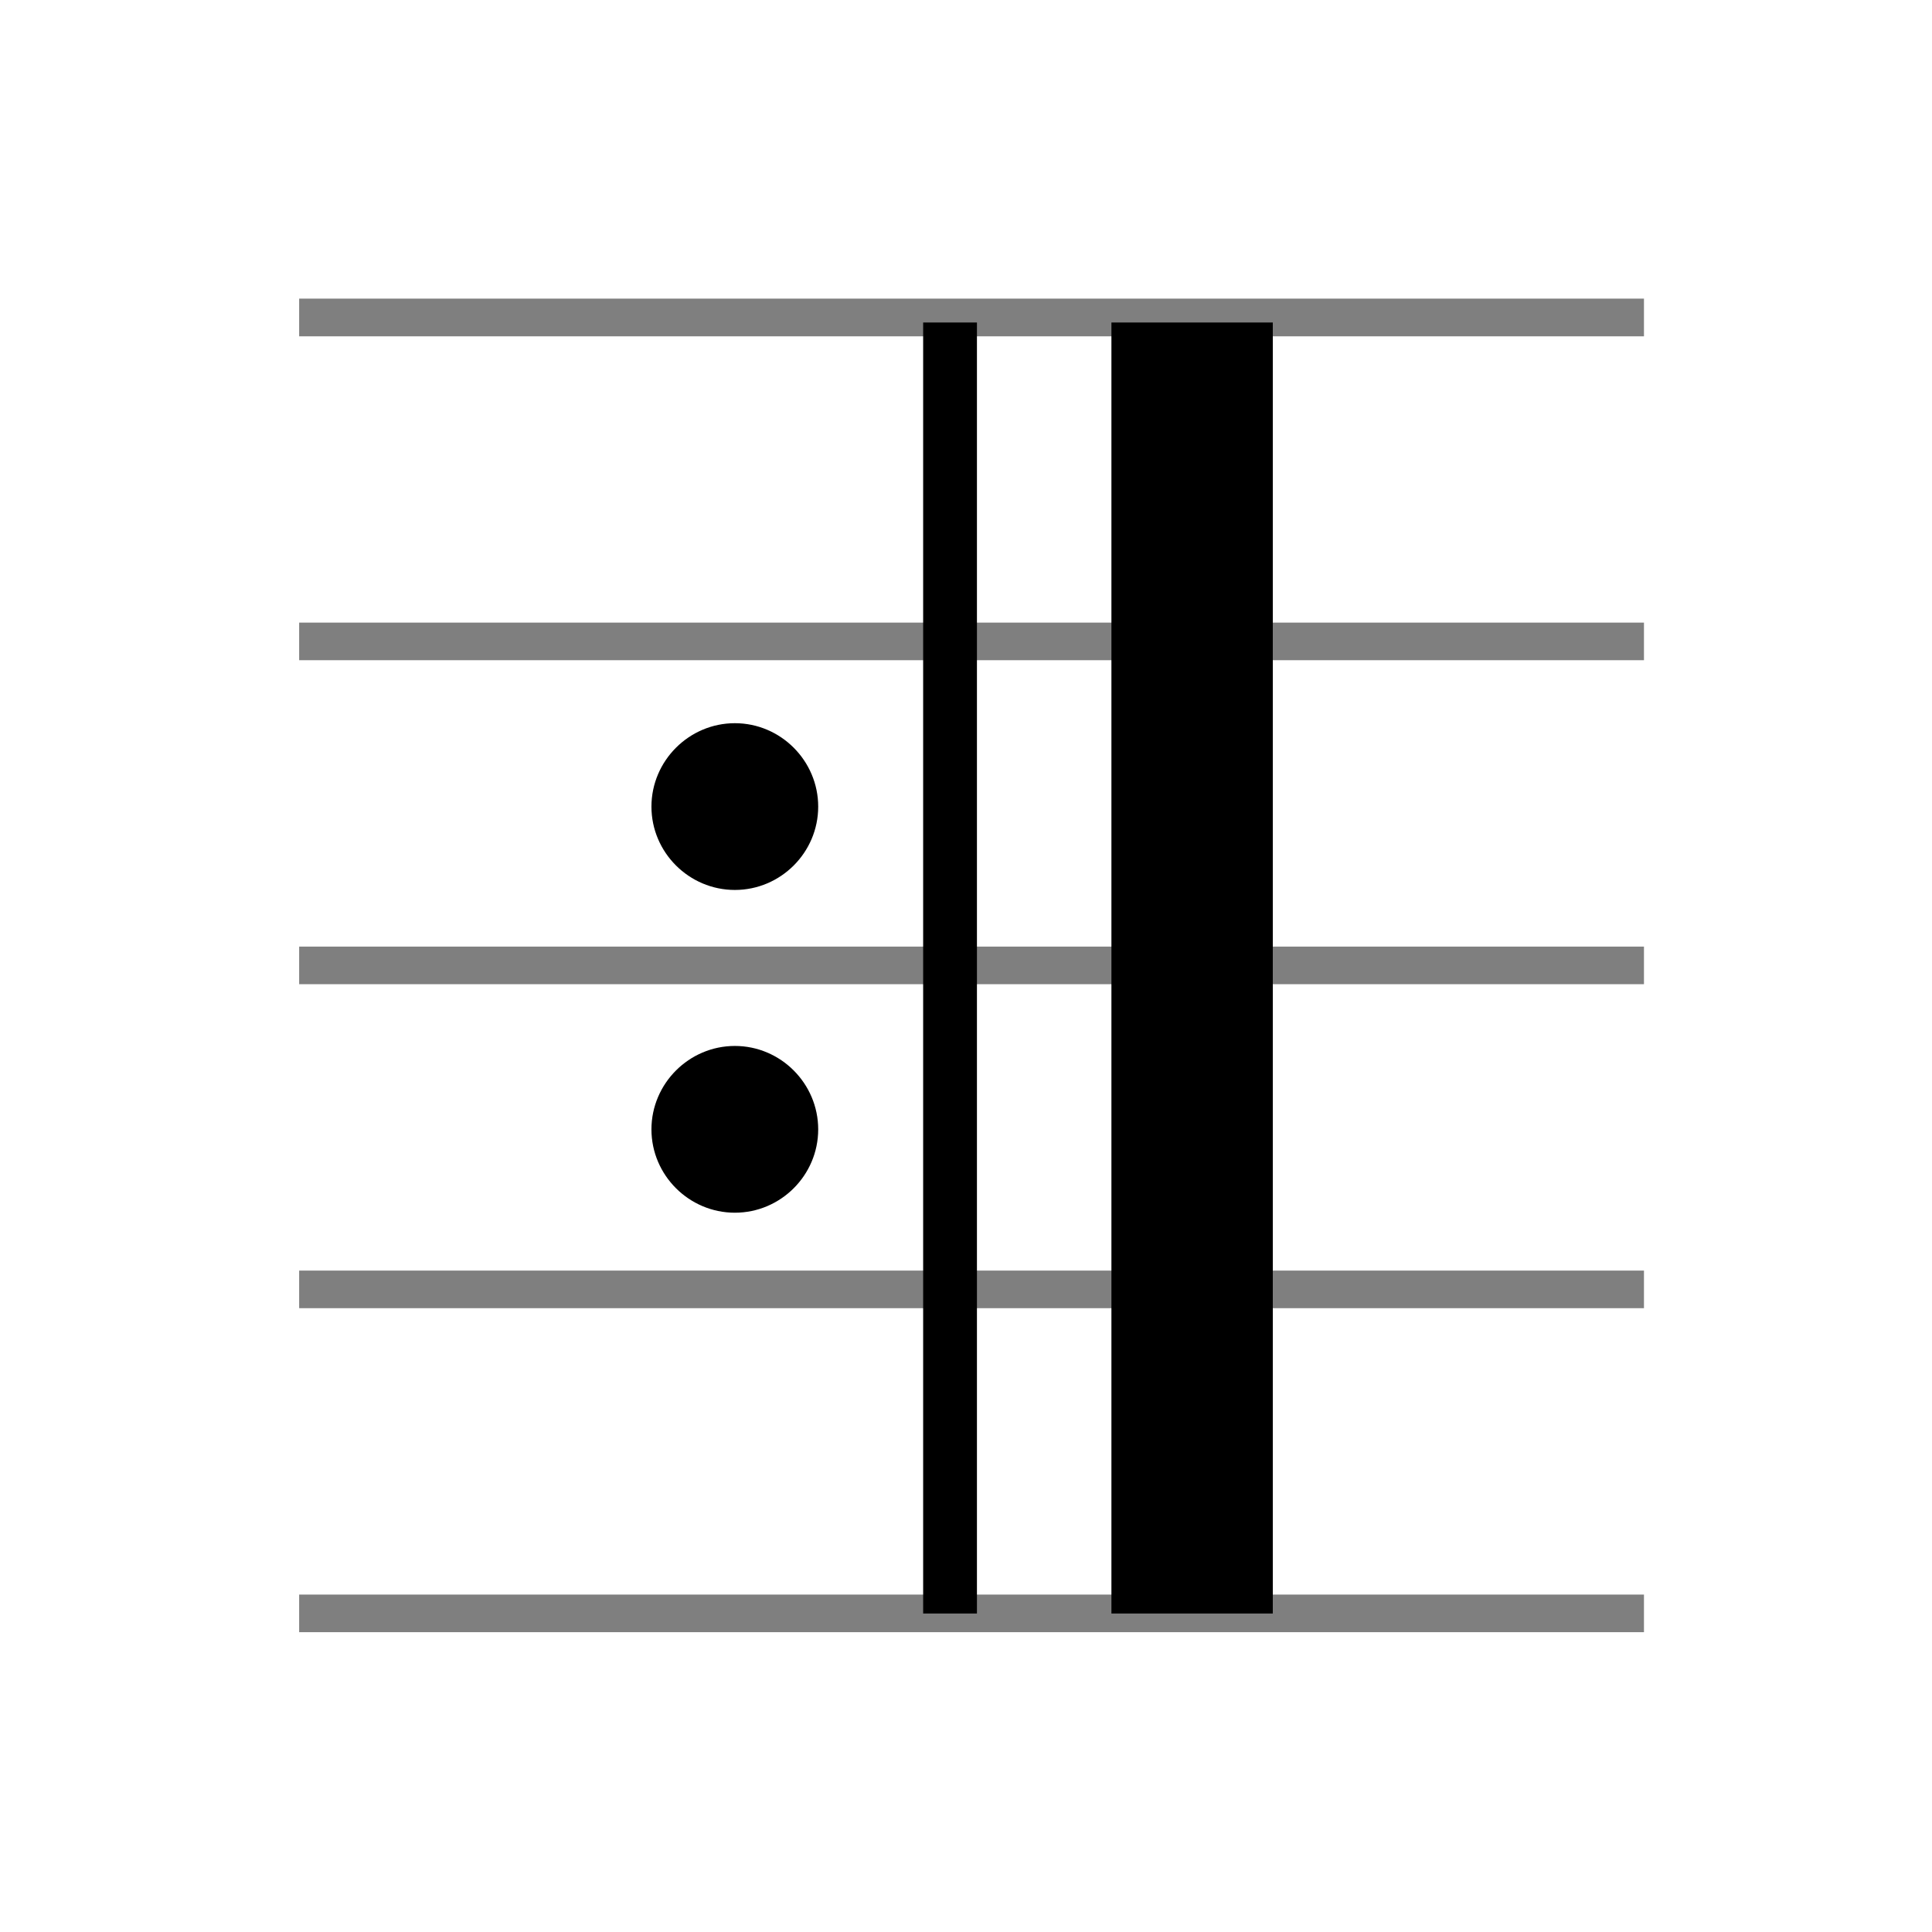 <?xml version="1.0" encoding="UTF-8" standalone="no"?>
<svg
   xmlns:dc="http://purl.org/dc/elements/1.1/"
   xmlns:cc="http://creativecommons.org/ns#"
   xmlns:rdf="http://www.w3.org/1999/02/22-rdf-syntax-ns#"
   xmlns:svg="http://www.w3.org/2000/svg"
   xmlns="http://www.w3.org/2000/svg"
   xmlns:sodipodi="http://sodipodi.sourceforge.net/DTD/sodipodi-0.dtd"
   xmlns:inkscape="http://www.inkscape.org/namespaces/inkscape"
   role="img"
   width="70"
   height="70"
   version="1.1"
   id="svg74"
   sodipodi:docname="repeat-end.svg"
   inkscape:version="0.92.4 (5da689c313, 2019-01-14)">
  <defs
     id="defs78" />
  <sodipodi:namedview
     pagecolor="#ffffff"
     bordercolor="#666666"
     borderopacity="1"
     objecttolerance="10"
     gridtolerance="10"
     guidetolerance="10"
     inkscape:pageopacity="0"
     inkscape:pageshadow="2"
     inkscape:window-width="1920"
     inkscape:window-height="1051"
     id="namedview76"
     showgrid="true"
     inkscape:zoom="8.6671088"
     inkscape:cx="34.999999"
     inkscape:cy="34.999995"
     inkscape:window-x="-9"
     inkscape:window-y="-9"
     inkscape:window-maximized="1"
     inkscape:current-layer="svg74">
    <inkscape:grid
       type="xygrid"
       id="grid1329"
       spacingx="70"
       spacingy="70" />
  </sodipodi:namedview>
  <title
     id="title2">Sheet Music for &quot;Temporary&quot;</title>
  <g
     id="g1197"
     transform="translate(427.442,-169.96)">
    <rect
       y="169.96"
       x="-427.442"
       height="70"
       width="70"
       id="rect1148-0-6"
       style="opacity:1;fill:none;fill-opacity:1;stroke:none;stroke-width:113.386;stroke-linecap:round;stroke-linejoin:miter;stroke-miterlimit:4;stroke-dasharray:none;stroke-dashoffset:0;stroke-opacity:1;paint-order:normal" />
    <g
       id="g989-4-5"
       transform="matrix(-1.949,0,0,1.949,-1785.604,336.331)">
      <g
         id="g1144-5">
        <path
           inkscape:connector-curvature="0"
           id="circle879-7-9"
           d="m -710.512,-65.918 c -0.852,0 -1.549,0.699 -1.549,1.551 0,0.852 0.697,1.549 1.549,1.549 0.852,0 1.551,-0.697 1.551,-1.549 0,-0.852 -0.699,-1.551 -1.551,-1.551 z"
           style="color:#000000;font-style:normal;font-variant:normal;font-weight:normal;font-stretch:normal;font-size:20px;line-height:normal;font-family:serif;font-variant-ligatures:normal;font-variant-position:normal;font-variant-caps:normal;font-variant-numeric:normal;font-variant-alternates:normal;font-feature-settings:normal;text-indent:0;text-align:start;text-decoration:none;text-decoration-line:none;text-decoration-style:solid;text-decoration-color:#000000;letter-spacing:normal;word-spacing:normal;text-transform:none;writing-mode:lr-tb;direction:ltr;text-orientation:mixed;dominant-baseline:auto;baseline-shift:baseline;text-anchor:start;white-space:normal;shape-padding:0;clip-rule:nonzero;display:inline;overflow:visible;visibility:visible;opacity:1;isolation:auto;mix-blend-mode:normal;color-interpolation:sRGB;color-interpolation-filters:linearRGB;solid-color:#000000;solid-opacity:1;vector-effect:none;fill-opacity:1;fill-rule:nonzero;stroke:none;stroke-width:0.7;stroke-linecap:butt;stroke-linejoin:miter;stroke-miterlimit:4;stroke-dasharray:none;stroke-dashoffset:0;stroke-opacity:1;color-rendering:auto;image-rendering:auto;shape-rendering:auto;text-rendering:auto;enable-background:accumulate"
           sodipodi:nodetypes="sssss" />
        <path
           inkscape:connector-curvature="0"
           id="circle881-5-3"
           d="m -710.512,-71.918 c -0.852,0 -1.549,0.699 -1.549,1.551 0,0.852 0.697,1.549 1.549,1.549 0.852,0 1.551,-0.697 1.551,-1.549 0,-0.852 -0.699,-1.551 -1.551,-1.551 z"
           style="color:#000000;font-style:normal;font-variant:normal;font-weight:normal;font-stretch:normal;font-size:20px;line-height:normal;font-family:serif;font-variant-ligatures:normal;font-variant-position:normal;font-variant-caps:normal;font-variant-numeric:normal;font-variant-alternates:normal;font-feature-settings:normal;text-indent:0;text-align:start;text-decoration:none;text-decoration-line:none;text-decoration-style:solid;text-decoration-color:#000000;letter-spacing:normal;word-spacing:normal;text-transform:none;writing-mode:lr-tb;direction:ltr;text-orientation:mixed;dominant-baseline:auto;baseline-shift:baseline;text-anchor:start;white-space:normal;shape-padding:0;clip-rule:nonzero;display:inline;overflow:visible;visibility:visible;opacity:1;isolation:auto;mix-blend-mode:normal;color-interpolation:sRGB;color-interpolation-filters:linearRGB;solid-color:#000000;solid-opacity:1;vector-effect:none;fill-opacity:1;fill-rule:nonzero;stroke:none;stroke-width:0.7;stroke-linecap:butt;stroke-linejoin:miter;stroke-miterlimit:4;stroke-dasharray:none;stroke-dashoffset:0;stroke-opacity:1;color-rendering:auto;image-rendering:auto;shape-rendering:auto;text-rendering:auto;enable-background:accumulate"
           sodipodi:nodetypes="sssss" />
        <path
           inkscape:connector-curvature="0"
           id="path21-5-3"
           d="m -715.012,-79.367 v 24 h 1 v -24 z"
           style="color:#000000;font-style:normal;font-variant:normal;font-weight:normal;font-stretch:normal;font-size:20px;line-height:normal;font-family:serif;font-variant-ligatures:normal;font-variant-position:normal;font-variant-caps:normal;font-variant-numeric:normal;font-variant-alternates:normal;font-feature-settings:normal;text-indent:0;text-align:start;text-decoration:none;text-decoration-line:none;text-decoration-style:solid;text-decoration-color:#000000;letter-spacing:normal;word-spacing:normal;text-transform:none;writing-mode:lr-tb;direction:ltr;text-orientation:mixed;dominant-baseline:auto;baseline-shift:baseline;text-anchor:start;white-space:normal;shape-padding:0;clip-rule:nonzero;display:inline;overflow:visible;visibility:visible;opacity:1;isolation:auto;mix-blend-mode:normal;color-interpolation:sRGB;color-interpolation-filters:linearRGB;solid-color:#000000;solid-opacity:1;vector-effect:none;fill:currentColor;fill-opacity:1;fill-rule:nonzero;stroke:none;stroke-width:1;stroke-linecap:butt;stroke-linejoin:miter;stroke-miterlimit:4;stroke-dasharray:none;stroke-dashoffset:0;stroke-opacity:1;color-rendering:auto;image-rendering:auto;shape-rendering:auto;text-rendering:auto;enable-background:accumulate" />
        <path
           inkscape:connector-curvature="0"
           id="path23-0-3"
           d="m -720.512,-79.367 v 24 h 3 v -24 z"
           style="color:#000000;font-style:normal;font-variant:normal;font-weight:normal;font-stretch:normal;font-size:20px;line-height:normal;font-family:serif;font-variant-ligatures:normal;font-variant-position:normal;font-variant-caps:normal;font-variant-numeric:normal;font-variant-alternates:normal;font-feature-settings:normal;text-indent:0;text-align:start;text-decoration:none;text-decoration-line:none;text-decoration-style:solid;text-decoration-color:#000000;letter-spacing:normal;word-spacing:normal;text-transform:none;writing-mode:lr-tb;direction:ltr;text-orientation:mixed;dominant-baseline:auto;baseline-shift:baseline;text-anchor:start;white-space:normal;shape-padding:0;clip-rule:nonzero;display:inline;overflow:visible;visibility:visible;opacity:1;isolation:auto;mix-blend-mode:normal;color-interpolation:sRGB;color-interpolation-filters:linearRGB;solid-color:#000000;solid-opacity:1;vector-effect:none;fill:currentColor;fill-opacity:1;fill-rule:nonzero;stroke:none;stroke-width:3;stroke-linecap:butt;stroke-linejoin:miter;stroke-miterlimit:4;stroke-dasharray:none;stroke-dashoffset:0;stroke-opacity:1;color-rendering:auto;image-rendering:auto;shape-rendering:auto;text-rendering:auto;enable-background:accumulate" />
        <path
           inkscape:connector-curvature="0"
           id="path2142-0-5-9-1"
           d="m -727.412,-79.811 v 0.701 h 25 v -0.701 z m 0,6.023 v 0.699 h 25 v -0.699 z m 0,6.023 v 0.699 h 25 v -0.699 z m 0,6.023 v 0.699 h 25 v -0.699 z m 0,6.023 v 0.699 h 25 v -0.699 z"
           style="color:#000000;font-style:normal;font-variant:normal;font-weight:bold;font-stretch:normal;font-size:13px;line-height:normal;font-family:serif;font-variant-ligatures:normal;font-variant-position:normal;font-variant-caps:normal;font-variant-numeric:normal;font-variant-alternates:normal;font-feature-settings:normal;text-indent:0;text-align:start;text-decoration:none;text-decoration-line:none;text-decoration-style:solid;text-decoration-color:#000000;letter-spacing:normal;word-spacing:normal;text-transform:none;writing-mode:lr-tb;direction:ltr;text-orientation:mixed;dominant-baseline:auto;baseline-shift:baseline;text-anchor:start;white-space:normal;shape-padding:0;clip-rule:nonzero;display:inline;overflow:visible;visibility:visible;opacity:0.5;isolation:auto;mix-blend-mode:normal;color-interpolation:sRGB;color-interpolation-filters:linearRGB;solid-color:#000000;solid-opacity:1;vector-effect:none;fill:currentColor;fill-opacity:1;fill-rule:nonzero;stroke:none;stroke-width:0.7;stroke-linecap:butt;stroke-linejoin:miter;stroke-miterlimit:4;stroke-dasharray:none;stroke-dashoffset:0;stroke-opacity:1;color-rendering:auto;image-rendering:auto;shape-rendering:auto;text-rendering:auto;enable-background:accumulate" />
      </g>
    </g>
  </g>
</svg>
